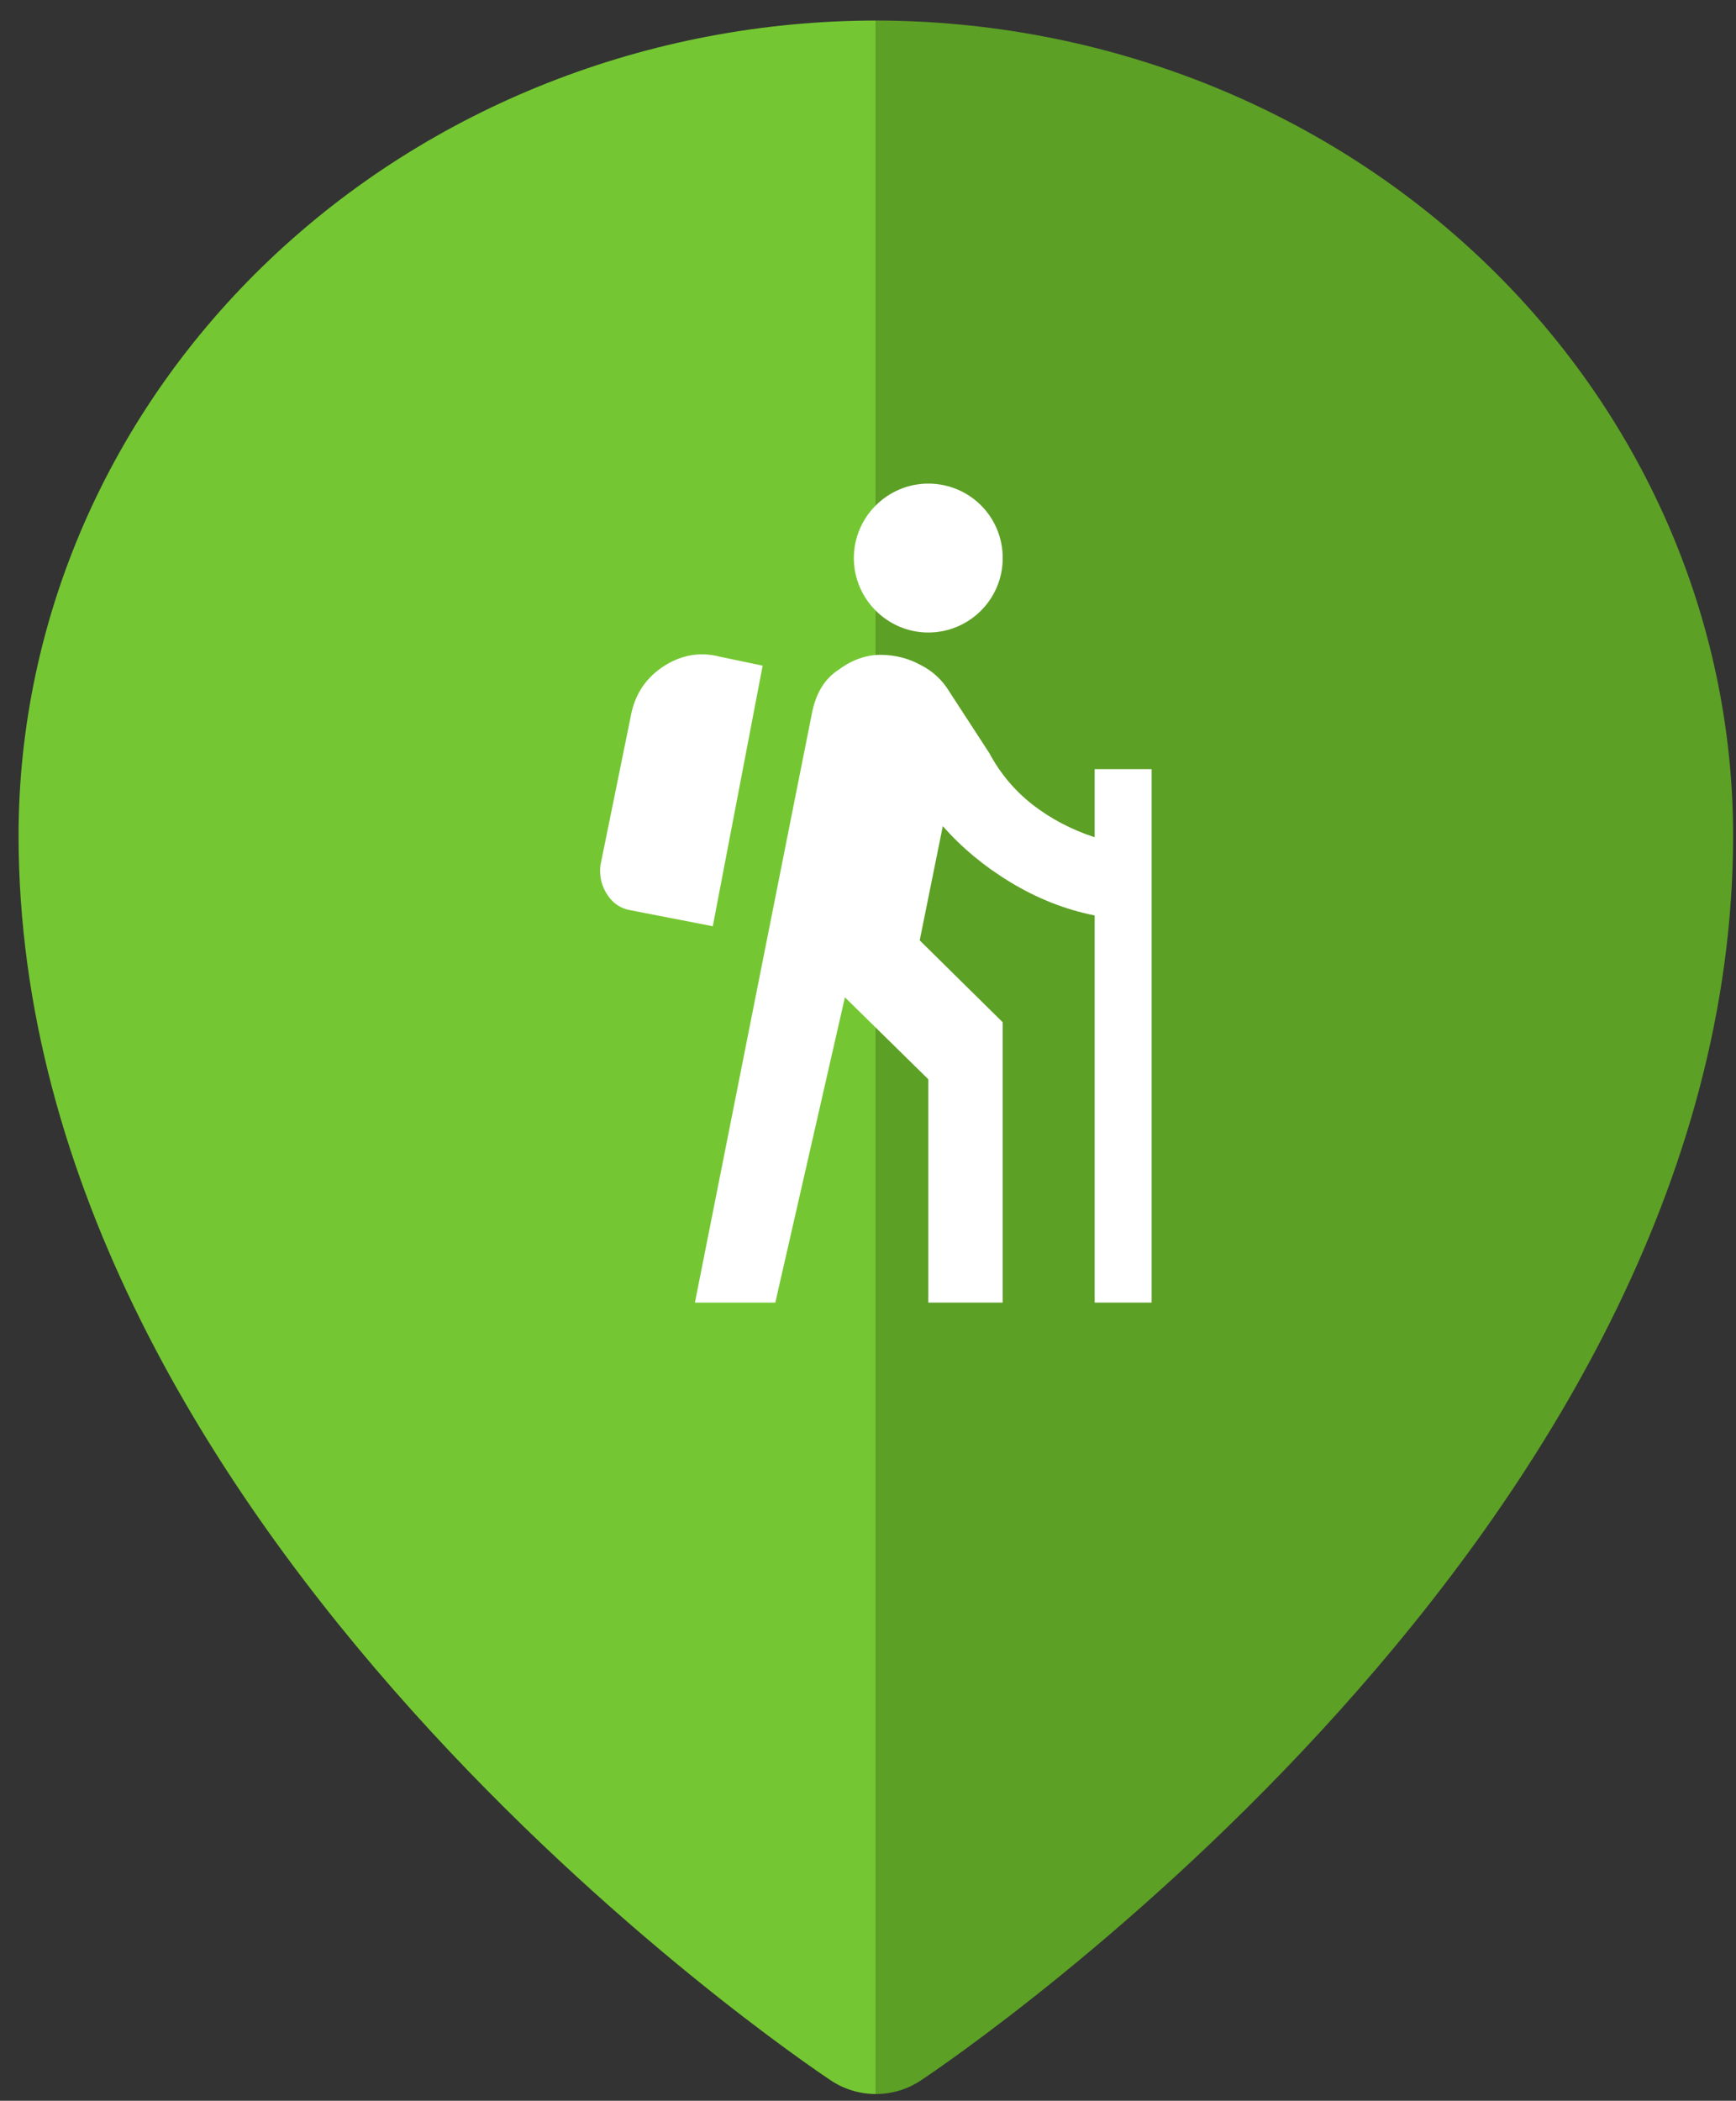 <svg width="81" height="98" viewBox="0 0 81 98" fill="none" xmlns="http://www.w3.org/2000/svg">
<rect x="0" y="0" width="81" height="98" fill="#333333" stroke="none"/>
<path fill-rule="evenodd" clip-rule="evenodd" d="M40.866 0.958C51.471 0.969 61.639 4.977 69.137 12.101C76.636 19.224 80.854 28.883 80.866 38.958C80.866 71.474 44.503 96.031 42.953 97.059C42.341 97.466 41.613 97.684 40.866 97.684L40.866 0.958Z" fill="#5CA025"/>
<path fill-rule="evenodd" clip-rule="evenodd" d="M40.866 0.958C30.261 0.969 20.094 4.977 12.595 12.101C5.096 19.224 0.878 28.883 0.866 38.958C0.866 71.474 37.23 96.031 38.78 97.059C39.391 97.466 40.12 97.684 40.866 97.684L40.866 0.958Z" fill="#74C732"/>
<path d="M51.076 35.88H53.733V60.766H51.076V42.705C49.686 42.427 48.384 41.906 47.151 41.159C45.918 40.412 44.876 39.544 43.99 38.537L42.913 43.868L46.786 47.689V60.766H43.313V50.346L39.423 46.525L36.175 60.766H32.424C32.424 60.766 37.86 33.361 37.912 33.136C38.103 32.302 38.485 31.66 39.127 31.243C39.77 30.774 40.413 30.548 41.072 30.548C41.75 30.548 42.375 30.704 42.948 31.017C43.538 31.312 43.99 31.746 44.32 32.302L46.161 35.133C46.664 36.071 47.342 36.887 48.193 37.547C49.044 38.207 50.016 38.71 51.076 39.058V35.88ZM35.585 31.052L33.588 30.635C32.598 30.375 31.695 30.583 30.878 31.139C30.08 31.694 29.593 32.458 29.42 33.466L28.013 40.377C27.961 40.881 28.065 41.333 28.343 41.749C28.621 42.166 28.985 42.392 29.42 42.462L33.258 43.208L35.585 31.052ZM43.313 22.56C41.403 22.56 39.84 24.122 39.84 26.033C39.84 27.943 41.403 29.506 43.313 29.506C45.223 29.506 46.786 27.96 46.786 26.033C46.786 24.105 45.24 22.56 43.313 22.56Z" fill="white"/>
</svg>
